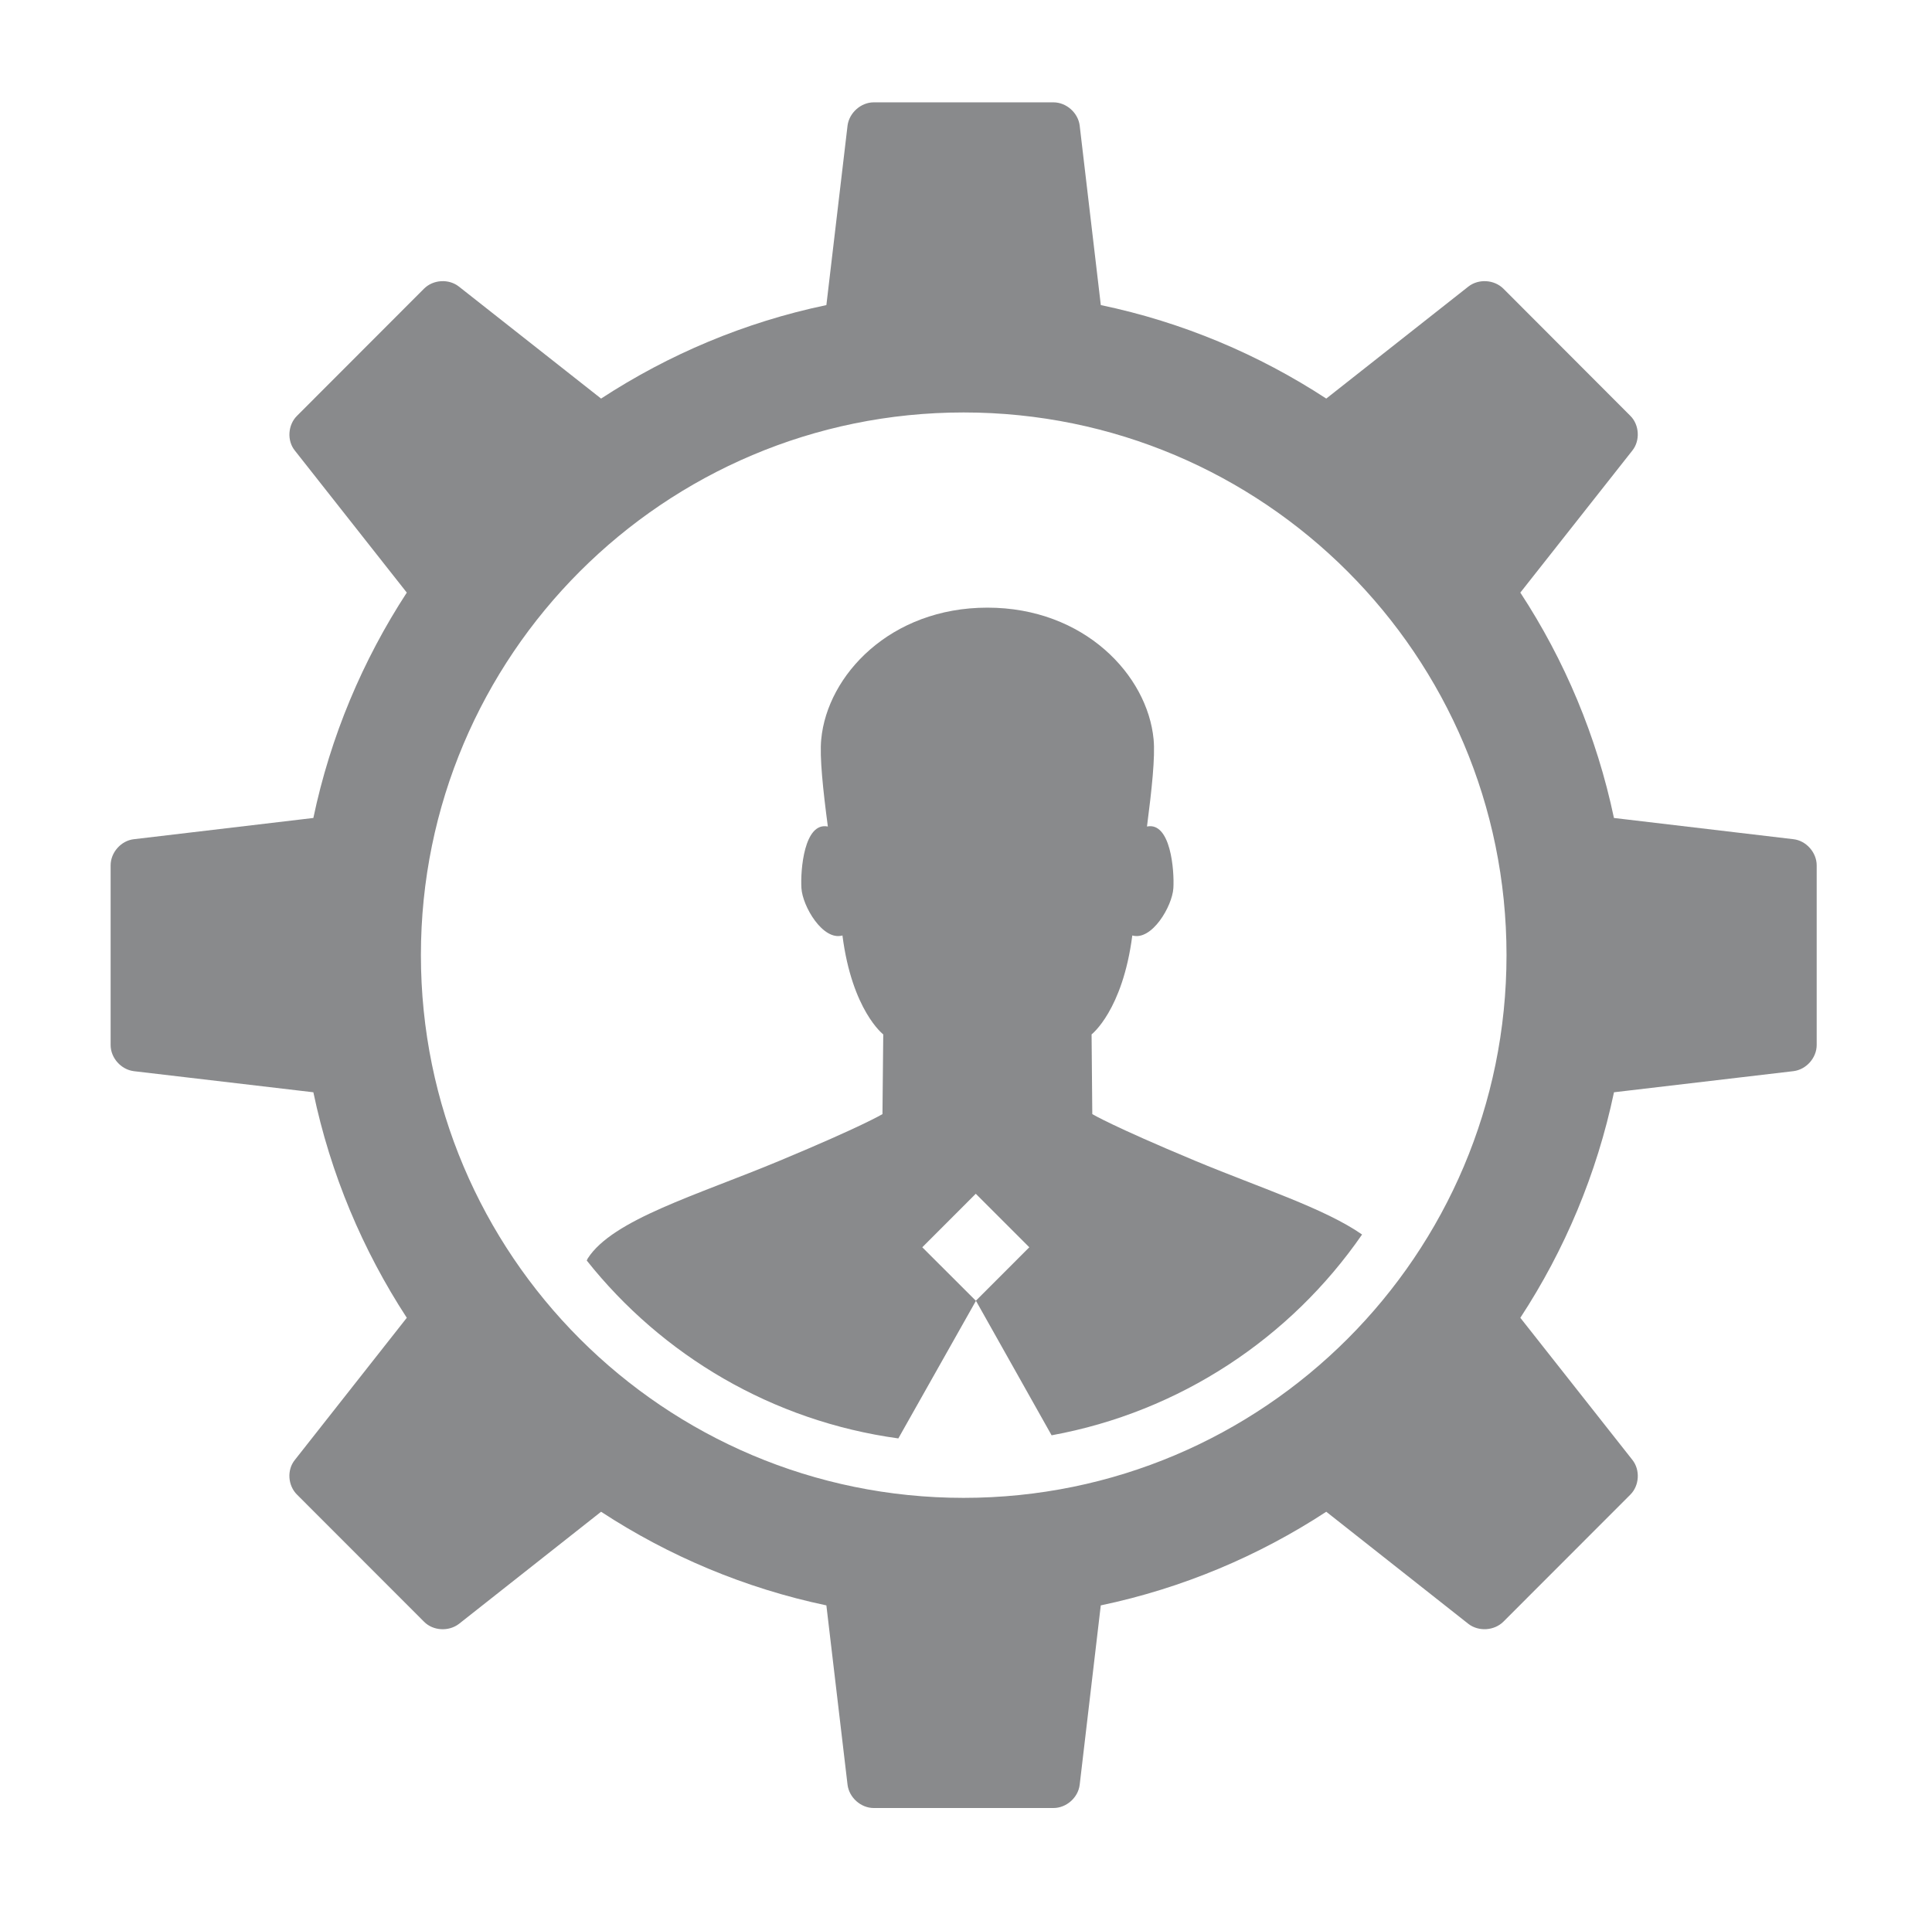 <?xml version="1.0" encoding="utf-8"?>
<!-- Generator: Adobe Illustrator 16.0.0, SVG Export Plug-In . SVG Version: 6.00 Build 0)  -->
<!DOCTYPE svg PUBLIC "-//W3C//DTD SVG 1.1//EN" "http://www.w3.org/Graphics/SVG/1.1/DTD/svg11.dtd">
<svg version="1.1" id="Layer_1" xmlns="http://www.w3.org/2000/svg" xmlns:xlink="http://www.w3.org/1999/xlink" x="0px" y="0px"
	 width="51.469px" height="50.9px" viewBox="0 0 51.469 50.9" enable-background="new 0 0 51.469 50.9" xml:space="preserve">
<g id="Customizer_Specialist">
	<path fill="#898A8C" d="M28.015,38.244c3.421-0.625,6.368-2.594,8.271-5.35c-1-0.698-2.728-1.248-4.45-1.966
		c-2.211-0.923-2.737-1.242-2.737-1.242l-0.019-2.124c0,0,0.827-0.637,1.085-2.636c0.518,0.15,1.064-0.776,1.094-1.262
		c0.028-0.468-0.071-1.77-0.703-1.641c0.127-0.979,0.222-1.86,0.176-2.325c-0.163-1.707-1.846-3.507-4.428-3.507
		c-2.584,0-4.265,1.8-4.426,3.507c-0.047,0.466,0.047,1.346,0.176,2.325c-0.634-0.129-0.733,1.172-0.704,1.641
		c0.029,0.486,0.573,1.412,1.093,1.262c0.256,1.999,1.087,2.636,1.087,2.636l-0.021,2.124c0,0-0.525,0.319-2.739,1.242
		c-2.213,0.923-4.451,1.567-5.114,2.606c-0.009,0.016-0.017,0.038-0.025,0.053c2.009,2.53,4.946,4.279,8.301,4.74l2.068-3.667
		L28.015,38.244z M25.995,31.808l1.426,1.426l-1.424,1.425l-1.427-1.425L25.995,31.808z"/>
	<path fill="#898A8C" d="M47.779,22.361l-4.783-0.566c-0.458-2.175-1.314-4.203-2.494-6.005l2.984-3.785
		c0.213-0.266,0.188-0.688-0.055-0.927L40.05,7.691c-0.246-0.243-0.662-0.268-0.934-0.054l-3.784,2.983
		c-1.801-1.176-3.827-2.036-6.006-2.491l-0.563-4.784c-0.042-0.339-0.354-0.618-0.699-0.618h-4.787
		c-0.343,0-0.653,0.279-0.698,0.618l-0.564,4.784c-2.176,0.455-4.202,1.315-6.002,2.491l-3.786-2.983
		c-0.271-0.214-0.686-0.189-0.93,0.054l-3.383,3.387c-0.245,0.24-0.275,0.662-0.058,0.929l2.981,3.783
		c-1.174,1.802-2.033,3.83-2.489,6.005l-4.781,0.566c-0.343,0.038-0.62,0.354-0.62,0.696v4.787c0,0.345,0.277,0.655,0.62,0.698
		l4.781,0.562c0.456,2.18,1.315,4.207,2.489,6.009l-2.981,3.786c-0.218,0.267-0.188,0.685,0.058,0.927l3.383,3.386
		c0.241,0.244,0.659,0.266,0.932,0.055l3.784-2.986c1.8,1.178,3.826,2.037,6.002,2.495l0.564,4.781
		c0.044,0.341,0.354,0.618,0.698,0.618h4.787c0.345,0,0.657-0.276,0.699-0.618l0.562-4.781c2.18-0.458,4.206-1.317,6.007-2.495
		l3.784,2.986c0.27,0.211,0.687,0.187,0.933-0.055l3.383-3.386c0.243-0.242,0.267-0.66,0.055-0.927l-2.985-3.786
		c1.18-1.802,2.037-3.83,2.495-6.009l4.783-0.563c0.338-0.042,0.617-0.352,0.617-0.697v-4.787
		C48.397,22.715,48.117,22.399,47.779,22.361z M25.671,39.911c-7.984,0-14.458-6.475-14.458-14.462
		c0-7.984,6.474-14.459,14.458-14.459c7.989,0,14.463,6.475,14.463,14.459C40.134,33.436,33.659,39.911,25.671,39.911z"/>
</g>
</svg>
